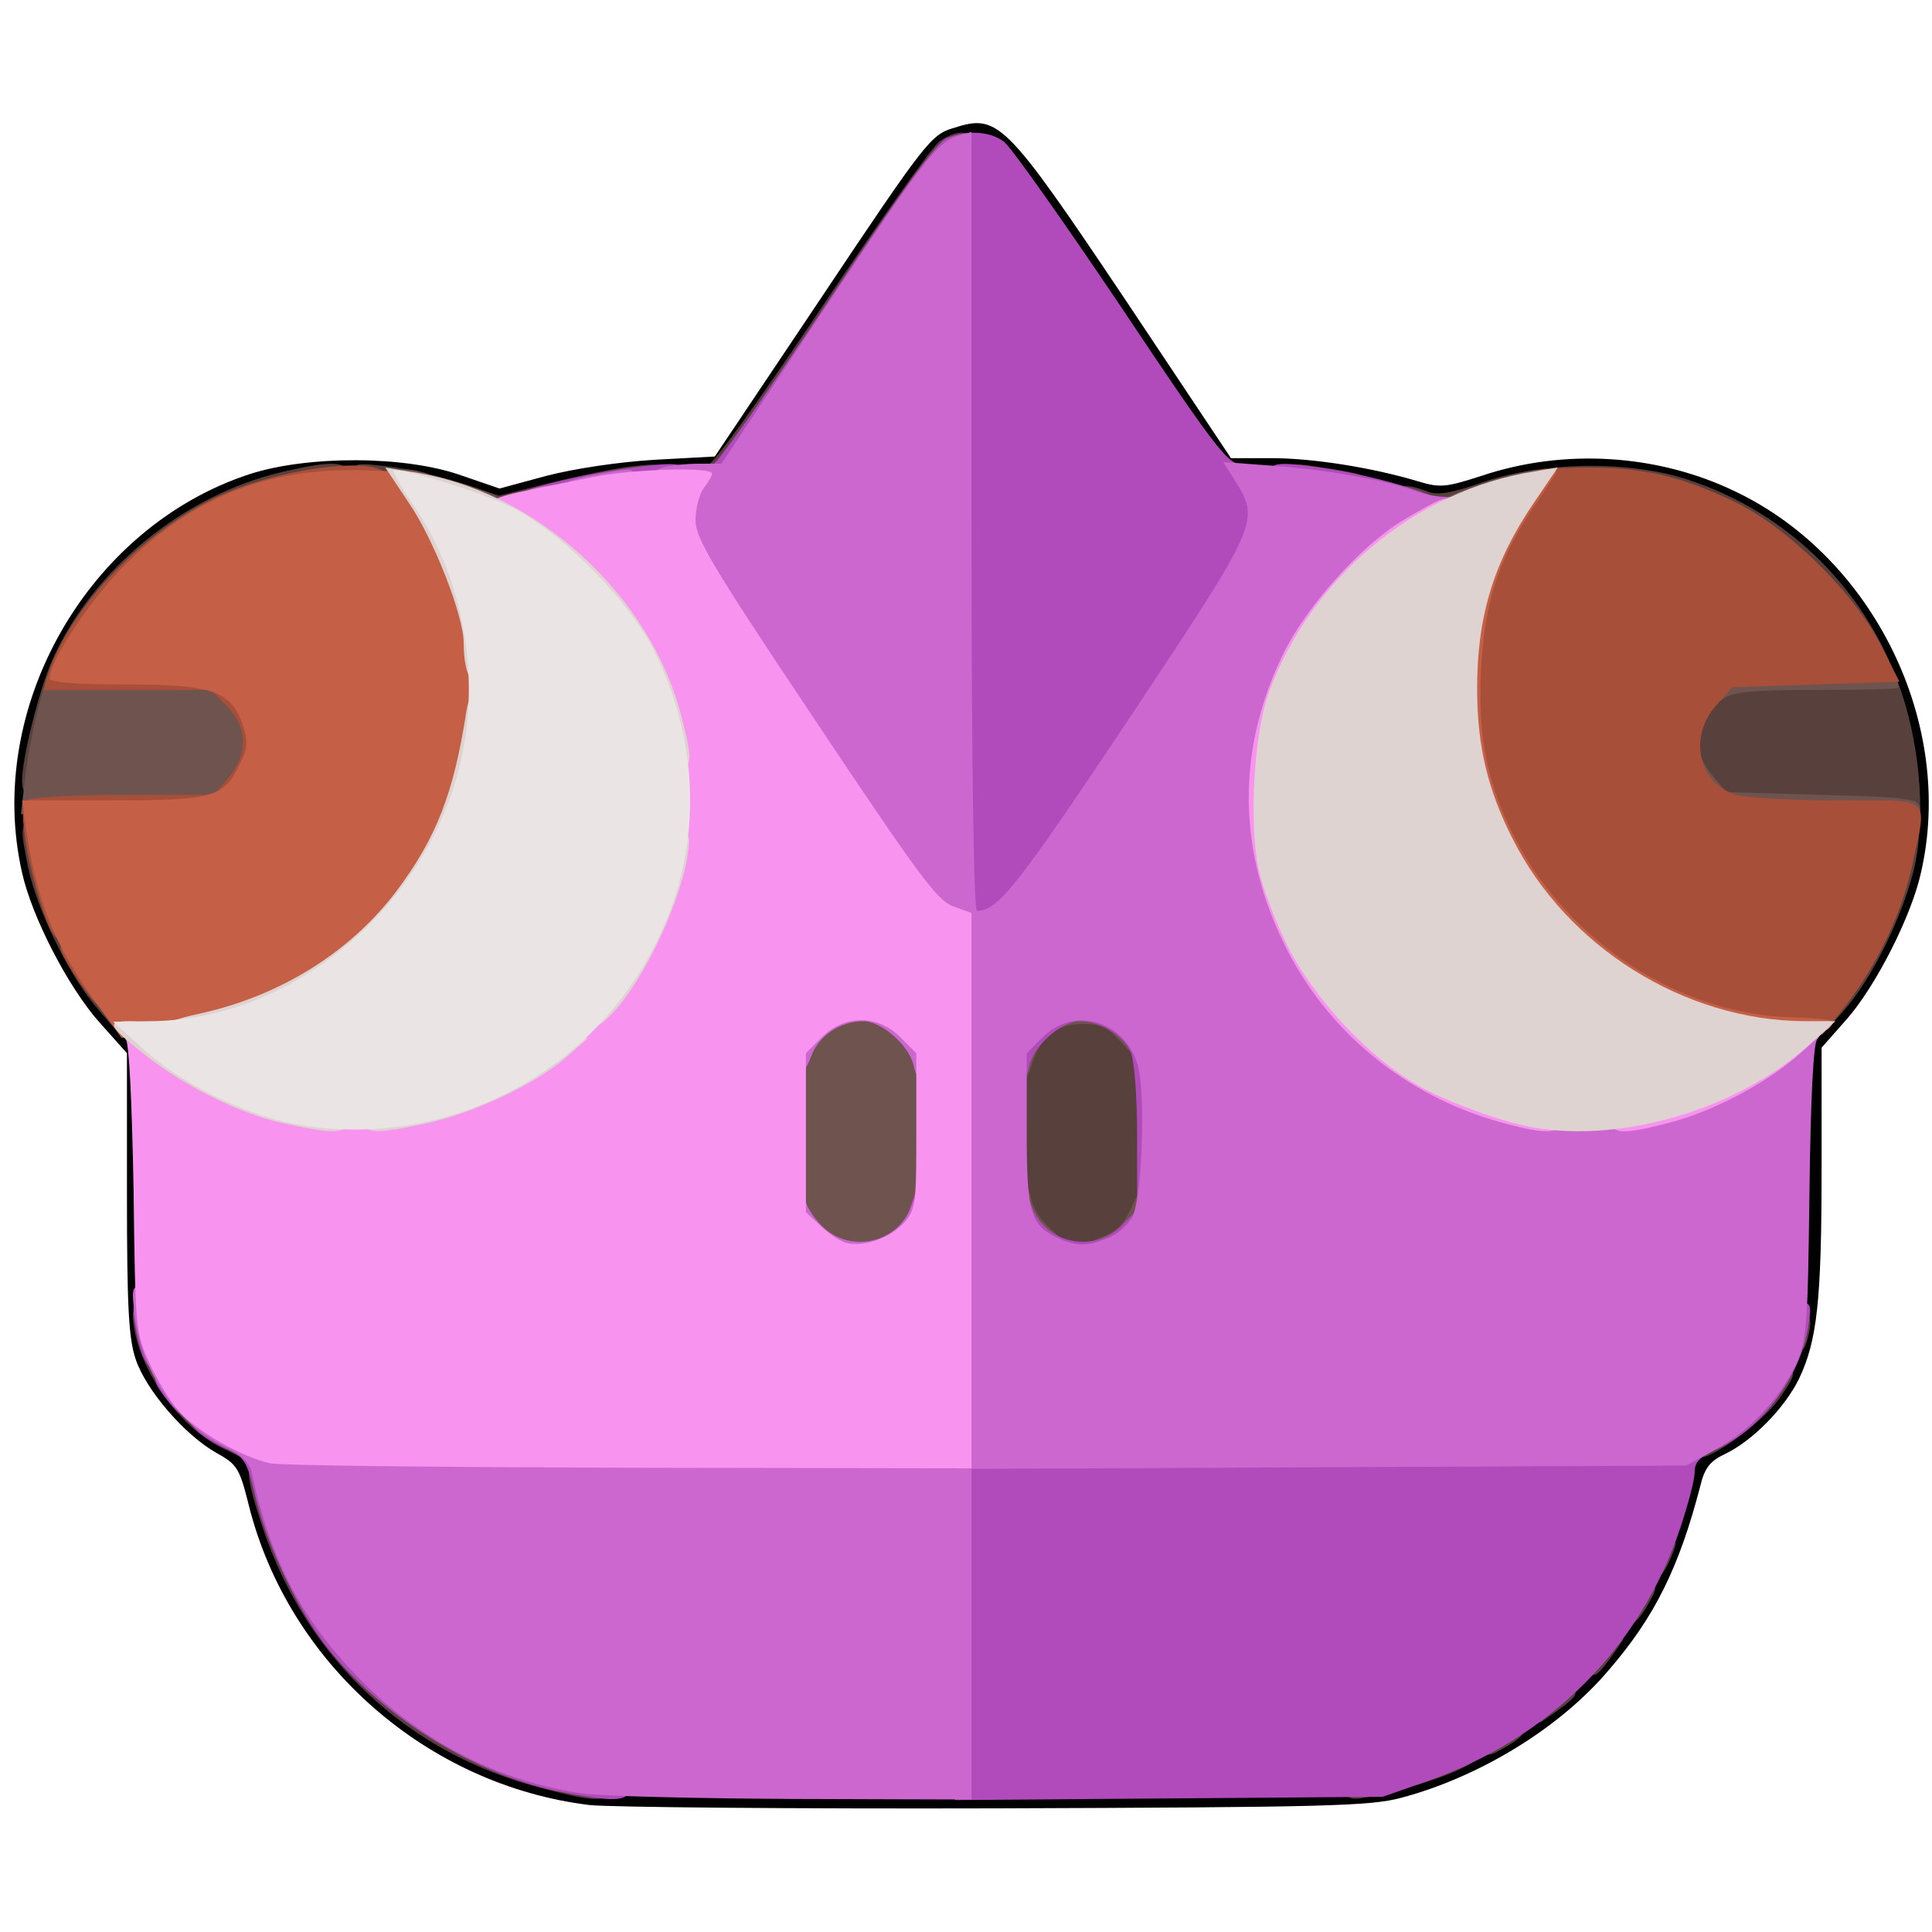 <?xml version="1.0" encoding="utf-8"?>
<!DOCTYPE svg PUBLIC "-//W3C//DTD SVG 1.0//EN" "http://www.w3.org/TR/2001/REC-SVG-20010904/DTD/svg10.dtd">
<svg version="1.0" xmlns="http://www.w3.org/2000/svg" width="50px" height="50px" viewBox="0 0 350 350" preserveAspectRatio="xMidYMid meet">
 <g fill="#000000">
  <path d="M106.8 327 c-29.5 -3.6 -54.5 -25.6 -61.7 -54.2 -1.7 -6.8 -2.1 -7.5 -5.9 -9.6 -5.7 -3.2 -12.7 -11.3 -14.6 -16.9 -1.3 -3.8 -1.6 -9.5 -1.6 -30.1 l0 -25.4 -5 -5.6 c-5.6 -6.3 -12.2 -19 -14 -27.1 -6.8 -29.8 11.9 -62.6 41.2 -72.2 10.5 -3.4 28.1 -3.4 38.3 0.2 l7 2.4 8.5 -2.3 c5 -1.3 13 -2.5 19.5 -2.9 l11 -0.6 19.5 -29.1 c18.7 -28 19.7 -29.2 23.7 -30.4 8.1 -2.6 9.3 -1.5 31.1 31 l19.2 28.8 7.4 0 c7.4 0 18.2 1.7 26.5 4.2 4 1.2 5 1.1 11.5 -1 14.9 -5 31.9 -4 46.1 2.9 25 12 39.7 42.1 33.5 69 -1.7 7.8 -8.2 20.6 -13.5 26.6 l-4.5 5.1 0 21.9 c0 23.9 -0.8 31.2 -4.1 38.1 -2.6 5.3 -8.5 11.3 -13.4 13.6 -2.7 1.3 -3.7 2.5 -4.5 5.9 -3.8 14.6 -8.2 23.6 -16.6 33.3 -8.8 10.4 -23.3 19.3 -37.6 23.1 -5.6 1.5 -13.9 1.7 -73.3 1.9 -36.9 0.1 -70 -0.2 -73.7 -0.6z m143.1 -5.6 c24.4 -6 44.3 -24.4 51.6 -47.7 1.4 -4.3 2.5 -8.8 2.5 -10 0 -1.6 1.2 -2.7 4.2 -4.1 6.3 -2.9 12.2 -9.4 14.7 -16 1.9 -5.2 2.1 -7.6 2.1 -31.2 l0 -25.6 5.1 -5.6 c9.6 -10.9 15.7 -27.2 14.5 -39.1 -1.5 -13.9 -9.3 -30.1 -18.7 -38.6 -16.3 -14.7 -35.6 -19.4 -54.2 -13.1 -9.5 3.2 -10.3 3.2 -21.9 0.1 -5.8 -1.6 -13.4 -2.8 -20.1 -3.2 l-10.9 -0.6 -18.9 -28.3 c-10.4 -15.6 -20 -29.1 -21.4 -30 -2.3 -1.5 -2.7 -1.5 -5 0 -1.4 0.9 -11 14.4 -21.4 30 l-18.9 28.3 -10.4 0.6 c-5.8 0.3 -14.6 1.7 -20.3 3.1 -12.2 3.2 -12.7 3.2 -21.7 0.2 -10.5 -3.5 -18 -4.1 -26.2 -2.2 -14 3.3 -27 11.7 -35.3 22.9 -5.9 8 -8.8 14.6 -11 25.1 -1.5 7.4 -1.6 9.4 -0.5 15.8 1.6 9.4 7.6 21.7 14.1 28.9 l5 5.6 0.3 26.9 c0.3 26.1 0.4 27 2.7 31.8 2.9 6 8.9 11.9 14.2 14.3 3 1.3 3.9 2.3 3.9 4.1 0 3.6 4.8 17.1 8.2 23.1 9.6 16.8 25.9 29.1 44.8 34 7.1 1.9 11.4 2 74.9 2 58.9 0.1 68.3 -0.1 74 -1.5z"/>
 </g>
 <g fill="#58413c">
  <path d="M98 323.9 c-24.1 -6.2 -42.5 -23.4 -50.4 -47.1 -3.1 -9.3 -3.3 -11.8 -0.7 -11.8 1.3 0 2 0.9 2.3 2.8 0.8 4.4 3.2 12.7 3.9 13.2 1.3 1 2.9 4.9 2.9 6.9 0 1.2 0.7 2.1 1.5 2.1 0.8 0 1.5 0.7 1.5 1.5 0 0.8 0.5 1.5 1 1.5 0.6 0 1 1.1 1 2.4 0 1.8 0.6 2.5 2.3 2.8 1.4 0.2 2.3 1.1 2.5 2.6 0.2 1.3 1 2.2 2.1 2.2 2.2 0 4.1 1.9 4.1 4.2 0 1.3 0.8 1.8 2.5 1.8 1.4 0 2.5 0.5 2.5 1 0 0.6 0.7 1 1.5 1 0.8 0 1.5 0.7 1.5 1.5 0 0.8 0.9 1.5 2 1.5 1.9 0 10.9 3.8 12 5.1 0.3 0.3 4 1.2 8.3 1.9 6.2 1.1 7.7 1.7 7.7 3.2 0 2.3 -2.3 2.3 -12 -0.3z"/>
  <path d="M244 324 c0 -1.6 0.9 -2 6 -2.6 3.3 -0.4 6 -1.1 6 -1.5 0 -0.5 1.1 -0.9 2.5 -0.9 1.4 0 2.5 -0.4 2.5 -1 0 -0.5 1.6 -1 3.5 -1 7.8 0 1.3 4.1 -11.6 7.4 -8.3 2 -8.9 2 -8.9 -0.4z"/>
  <path d="M269 315.5 c0 -2.2 0.4 -2.5 3.5 -2.5 4.3 0 4.4 1 0.6 3.3 -3.8 2.2 -4.1 2.2 -4.1 -0.8z"/>
  <path d="M279 309.1 c0 -2.9 0.3 -3.1 3.6 -3.1 3.9 0 3.8 0.9 -0.6 4 l-3 2.1 0 -3z"/>
  <path d="M288 300.6 c0 -3.3 0.2 -3.6 3.1 -3.6 l3 0 -2.1 3 c-3.1 4.4 -4 4.5 -4 0.6z"/>
  <path d="M295 290.5 c0 -3.1 0.3 -3.5 2.5 -3.5 3 0 3 0.3 0.8 4.1 -2.3 3.8 -3.3 3.7 -3.3 -0.6z"/>
  <path d="M299 282.6 c0 -3.2 0.3 -3.6 2.5 -3.6 2.4 0 2.5 0.1 1.2 3.2 -1.9 4.6 -3.7 4.8 -3.7 0.4z"/>
  <path d="M306.1 263.9 c-0.1 -3.9 1 -4.9 5.5 -4.9 1.7 0 2.4 -0.6 2.4 -2 0 -1.1 0.7 -2 1.5 -2 0.8 0 1.5 -0.7 1.5 -1.5 0 -0.9 0.7 -1.8 1.5 -2.1 0.8 -0.4 1.5 -1.2 1.5 -2 0 -0.8 1 -1.4 2.5 -1.4 3.2 0 3.1 0.8 -0.4 5.7 -2.7 3.7 -11.5 10.3 -13.9 10.3 -0.6 0 -1.3 0.8 -1.5 1.8 -0.3 0.9 -0.5 0.1 -0.6 -1.9z"/>
  <path d="M40.2 262.3 c-7.4 -3.6 -14.5 -13.3 -15.9 -21.7 -0.5 -3.2 -0.3 -3.6 1.6 -3.6 1.7 0 2.1 0.6 2.1 3.1 0 1.7 0.7 3.7 1.5 4.5 0.8 0.9 1.5 2.9 1.5 4.5 0 2.1 0.5 2.9 1.8 2.9 2.5 0 4.2 1.9 4.2 4.7 0 2 0.5 2.3 3.5 2.3 3.1 0 3.5 0.3 3.5 2.5 0 1.4 -0.1 2.5 -0.2 2.5 -0.2 0 -1.8 -0.8 -3.6 -1.7z"/>
  <path d="M324 241.5 c0 -2.8 0.4 -3.5 2 -3.5 2.1 0 2.4 1 1.4 4.8 -1 3.6 -3.4 2.7 -3.4 -1.3z"/>
  <path d="M186.8 225.1 l-3.3 -2.9 -0.3 -15.4 c-0.2 -13.1 0 -15.8 1.5 -18.8 2.5 -4.7 5.6 -6.2 12.7 -5.7 5.1 0.3 6.3 0.8 8.7 3.5 l2.9 3.2 0 15.5 c0 9.8 -0.4 16.4 -1.2 18 -1.7 3.7 -5.7 5.5 -12.2 5.5 -4.7 0 -6.1 -0.4 -8.8 -2.9z"/>
  <path d="M16.9 181.8 c-5 -6.3 -10.2 -17.2 -11.8 -24.6 -1.5 -7.3 -1.4 -8.2 0.9 -8.2 1.4 0 2 0.7 2 2.3 0 4.2 7.3 22.7 9.3 23.5 0.4 0.2 0.7 1.2 0.7 2.2 0 1 0.9 2 2 2.3 1.5 0.4 2 1.4 2 4.1 0 2 -0.2 3.6 -0.5 3.6 -0.2 0 -2.3 -2.4 -4.6 -5.2z"/>
  <path d="M330 183.7 c0 -2.5 0.5 -4 1.5 -4.3 0.8 -0.4 1.5 -1.2 1.5 -2 0 -0.7 0.6 -1.7 1.3 -2.1 2.8 -1.8 9.7 -19.8 9.7 -25.5 l0 -2.8 -16.6 0 -16.6 0 -2.9 -2.9 c-2.6 -2.7 -2.9 -3.6 -2.9 -9.6 0 -6 0.3 -6.9 2.9 -9.6 l2.9 -2.9 14.9 -0.1 c8.1 0 14.2 -0.3 13.6 -0.6 -0.7 -0.2 -1.3 -1.1 -1.3 -1.9 0 -0.8 -0.4 -1.4 -1 -1.4 -0.5 0 -1.2 -1.1 -1.6 -2.5 -0.3 -1.4 -1 -2.5 -1.5 -2.5 -0.5 0 -0.9 -0.9 -0.9 -2 0 -1.1 -0.6 -2 -1.3 -2 -1.6 0 -8.7 -7.2 -8.7 -8.8 0 -0.7 -0.9 -1.2 -2 -1.2 -1.1 0 -2 -0.4 -2 -1 0 -0.5 -0.6 -1 -1.4 -1 -0.8 0 -1.6 -0.4 -1.8 -0.8 -0.4 -1.1 -10.3 -5.2 -16.3 -6.8 -2.7 -0.8 -7.8 -1.4 -11.3 -1.4 -6.7 0 -19.2 2 -19.2 3.1 0 1 -10.4 2.1 -13.4 1.3 -1.6 -0.4 -2.6 -1.3 -2.6 -2.5 0 -2.1 1.6 -2.4 5.5 -0.9 2 0.8 4.2 0.4 10.3 -1.7 10.9 -3.7 26.4 -3.9 37 -0.4 18.3 6 32.6 20.2 38.7 38.6 3.5 10.5 4.4 23.5 2.1 32.5 -2.2 8.6 -7.6 19.4 -12.5 25 l-4 4.5 -0.1 -3.8z"/>
  <path d="M4 141.4 c0 -4.1 3.1 -16.5 5.5 -21.9 7.3 -16.3 23.7 -29.8 41.6 -34 9 -2.1 11.9 -2 11.9 0.5 0 1.5 -0.7 2 -2.6 2 -4.1 0 -16.8 3.3 -18.2 4.7 -0.7 0.7 -2.4 1.6 -3.8 1.9 -1.3 0.3 -2.4 1 -2.4 1.5 0 0.5 -0.7 0.9 -1.5 0.9 -0.8 0 -1.5 0.5 -1.5 1 0 0.6 -0.8 1 -1.9 1 -1 0 -2.1 0.9 -2.4 2.1 -0.3 1.1 -1.4 2.3 -2.5 2.6 -1.1 0.3 -2.2 1.4 -2.5 2.5 -0.3 1.1 -1.5 2.2 -2.6 2.5 -1.2 0.3 -2.1 1.4 -2.1 2.4 0 1.1 -0.4 1.9 -1 1.9 -0.5 0 -1 0.6 -1 1.4 0 0.8 -0.4 1.6 -0.8 1.8 -2.1 0.9 -8.2 19.6 -8.2 25.2 0 1.9 -0.5 2.6 -2 2.6 -1.5 0 -2 -0.7 -2 -2.6z"/>
  <path d="M86.5 92.3 c-1.6 -0.3 -3.2 -0.8 -3.5 -1.2 -0.7 -0.9 -11.8 -3.1 -15.8 -3.1 -2.6 0 -3.2 -0.4 -3.2 -2.1 0 -2 0.3 -2.1 6.3 -1.4 3.4 0.4 9.3 1.7 13.2 3 l6.9 2.3 9.1 -2.3 c4.9 -1.2 11.6 -2.6 14.8 -3 5.3 -0.6 5.7 -0.5 5.7 1.4 0 1.7 -0.6 2.1 -3.4 2.1 -1.8 0 -7.8 1.1 -13.2 2.5 -9.8 2.5 -11.1 2.6 -16.9 1.8z"/>
  <path d="M237.8 88.3 c-3 -0.3 -3.8 -0.8 -3.8 -2.4 0 -1.9 0.4 -2 4.3 -1.4 8.3 1.2 9.7 1.7 9.7 3.1 0 1.4 -1.9 1.5 -10.2 0.7z"/>
  <path d="M127 85.5 c0 -0.8 0.7 -1.5 1.5 -1.5 0.8 0 9.7 -12.4 20.4 -28.4 10.5 -15.6 20 -29.1 21.3 -30 3.2 -2.2 5.8 -2.1 5.8 0.4 0 1.6 -0.7 2 -3 2 -2.5 0 -3 0.4 -3 2.5 0 1.4 -0.4 2.5 -1 2.5 -0.5 0 -1 0.7 -1 1.5 0 0.8 -0.4 1.5 -1 1.5 -0.5 0 -1 0.7 -1 1.5 0 0.8 -0.4 1.5 -1 1.5 -0.5 0 -1 0.7 -1 1.5 0 0.8 -0.4 1.5 -1 1.5 -0.5 0 -1 0.7 -1 1.5 0 0.8 -0.4 1.5 -1 1.5 -0.5 0 -1 0.7 -1 1.5 0 0.8 -0.4 1.5 -1 1.5 -0.5 0 -1 0.7 -1 1.5 0 0.8 -0.4 1.5 -1 1.5 -0.5 0 -1 0.7 -1 1.5 0 0.8 -0.4 1.5 -1 1.5 -0.5 0 -1 0.7 -1 1.5 0 0.8 -0.4 1.5 -1 1.5 -0.5 0 -1 0.7 -1 1.5 0 0.8 -0.4 1.5 -1 1.5 -0.5 0 -1 0.7 -1 1.5 0 0.8 -0.4 1.5 -1 1.5 -0.5 0 -1 0.7 -1 1.5 0 0.8 -0.4 1.5 -1 1.5 -0.5 0 -1 0.7 -1 1.5 0 0.8 -0.4 1.5 -1 1.5 -0.5 0 -1 0.7 -1 1.5 0 0.8 -0.4 1.5 -1 1.5 -0.5 0 -1 0.7 -1 1.5 0 0.8 -0.4 1.5 -1 1.5 -0.5 0 -1 0.7 -1 1.5 0 0.8 -0.4 1.5 -1 1.5 -0.5 0 -1 0.7 -1 1.5 0 0.8 -0.4 1.5 -1 1.5 -0.5 0 -1 0.7 -1 1.5 0 0.8 -0.4 1.5 -1 1.5 -0.5 0 -1 0.7 -1 1.5 0 1 -1.1 1.5 -3.5 1.5 -2.4 0 -3.5 -0.5 -3.5 -1.5z"/>
 </g>
 <g fill="#6f534e">
  <path d="M145.9 225.1 l-2.9 -2.9 0 -16.1 c0 -10.3 0.4 -16.9 1.2 -18.6 1.7 -3.7 5.7 -5.5 12.2 -5.5 4.7 0 6.1 0.4 8.8 2.9 l3.3 2.9 0.3 14.9 c0.2 9 -0.1 16.3 -0.8 18.5 -1.4 4.9 -5.1 6.8 -13 6.8 -5.5 0 -6.5 -0.3 -9.1 -2.9z"/>
  <path d="M196 226.7 c0 -0.7 1.6 -1.9 3.6 -2.6 2.7 -1 4 -2.3 5.3 -5.2 1.9 -4.6 4.1 -5.1 4.1 -1 0 3.9 -0.9 6.1 -2.6 6.1 -0.8 0 -1.4 0.6 -1.4 1.4 0 1.7 -2.2 2.6 -6.1 2.6 -1.7 0 -2.9 -0.5 -2.9 -1.3z"/>
  <path d="M185.7 225.3 c-0.4 -0.3 -0.7 -1.5 -0.7 -2.5 0 -1 -0.4 -1.8 -1 -1.8 -0.5 0 -1 -1.8 -1 -4 0 -5.2 2.6 -5.6 3.6 -0.5 0.4 2.1 1.8 4.5 3.5 5.9 1.6 1.4 2.9 2.7 2.9 3 0 0.8 -6.5 0.7 -7.3 -0.1z"/>
  <path d="M183 194.3 c0 -5.5 1 -7.3 4.1 -7.3 2.4 0 2.9 -0.4 2.9 -2.5 0 -2.4 0.3 -2.5 6 -2.5 3.3 0 6 0.4 6 0.9 0 0.5 1 1.1 2.3 1.3 1.8 0.2 2.3 1 2.5 4.1 0.2 2 0.1 3.7 -0.3 3.7 -0.3 0 -1.8 -1.5 -3.4 -3.2 -2.4 -2.7 -3.6 -3.3 -6.9 -3.3 -4.9 0 -7.8 2.4 -9.4 7.7 -1.3 4.4 -3.8 5.1 -3.8 1.1z"/>
  <path d="M4.5 141.3 c0.4 -3.5 1.4 -9.1 2.3 -12.6 l1.7 -6.2 16.3 -0.3 16.3 -0.3 3 3 c2.6 2.7 2.9 3.6 2.9 9.5 0 5.8 -0.3 6.9 -2.7 9.5 l-2.8 3 -18.8 0.3 -18.9 0.3 0.7 -6.2z"/>
  <path d="M310.3 146.5 c-1.8 -0.8 -3.3 -2.1 -3.3 -3 0 -0.8 -0.4 -1.5 -1 -1.5 -0.5 0 -1 -1.6 -1 -3.5 0 -2.4 0.5 -3.5 1.5 -3.5 0.8 0 1.5 0.6 1.5 1.4 0 0.8 1.1 2.8 2.4 4.3 l2.4 2.8 17.3 0.5 c15.5 0.4 17.4 0.7 17.7 2.3 0.3 1.6 -1 1.7 -17 1.7 -12.6 -0.1 -18.2 -0.5 -20.5 -1.5z"/>
  <path d="M310 125.2 c0 -3.8 1.9 -4.2 19.5 -4.2 11.2 0 13.4 0.2 13.9 1.6 0.3 0.9 0.6 1.8 0.6 2 0 0.2 -6.6 0.4 -14.8 0.4 -11.7 0 -15.2 0.3 -17 1.6 -2.1 1.5 -2.2 1.4 -2.2 -1.4z"/>
  <path d="M85 92 c0 -0.5 -1.1 -1 -2.5 -1 -1.8 0 -2.5 -0.5 -2.5 -2 0 -2.4 0.9 -2.5 7.1 -0.3 5.8 2.1 6.5 4.3 1.4 4.3 -1.9 0 -3.5 -0.4 -3.5 -1z"/>
  <path d="M260 91.7 c0 -1.3 9.9 -5 16.8 -6.3 2.7 -0.6 3.2 -0.4 3.2 1.4 0 1.6 -1.1 2.2 -6.5 3.3 -3.6 0.7 -6.5 1.6 -6.5 2.1 0 0.4 -1.6 0.8 -3.5 0.8 -2.2 0 -3.5 -0.5 -3.5 -1.3z"/>
  <path d="M72 87 c0 -2.1 1 -2.4 4.8 -1.4 3.6 1 2.7 3.4 -1.3 3.4 -2.8 0 -3.5 -0.4 -3.5 -2z"/>
 </g>
 <g fill="#a84f39">
  <path d="M315.9 186.9 c-18.3 -2.7 -35.4 -14.9 -44.2 -31.6 -4.9 -9.4 -6.7 -17.5 -6.7 -30.8 0 -12.5 1.5 -20 6 -29 5.3 -10.6 5.3 -10.6 15.6 -10.8 10.8 -0.1 17.5 1.4 27.4 6.1 9.6 4.5 21.9 16.5 26.8 26.2 l3.3 6.5 -15.1 0.5 -15.2 0.5 -2.9 3.3 c-5 5.6 -3.3 13.8 3.3 16.1 1.7 0.6 10 1.1 18.4 1.1 17.8 0 16.5 -1 13.9 11.4 -1.9 8.9 -6.2 18 -12 25.6 -4.4 5.7 -4.8 6 -8.8 5.9 -2.3 -0.1 -6.7 -0.5 -9.8 -1z"/>
  <path d="M17.4 181.8 c-2.4 -2.5 -6.4 -8.9 -6.4 -10 0 -0.5 1.1 -0.8 2.4 -0.8 1.7 0 2.7 0.7 3.2 2.2 0.4 1.3 1.3 2.8 2.1 3.3 0.9 0.7 1.3 2.4 1.1 4.4 l-0.3 3.3 -2.1 -2.4z"/>
  <path d="M9.5 169 c-1.6 -2.5 -4.4 -12.4 -5 -17.5 -0.6 -4.4 -0.4 -5.9 0.6 -6.6 0.8 -0.5 8.7 -0.9 17.6 -0.9 l16.1 0 2.6 -3.1 c3.6 -4.3 3.5 -9.1 -0.3 -13 l-2.9 -2.9 -15.2 0 -15.1 0 0.6 -2.2 c3.6 -11.9 16.3 -25.6 30 -32.4 11.5 -5.7 31.5 -8.2 31.5 -3.9 0 1.1 -1.4 1.5 -5.7 1.5 -3.2 0 -8.3 0.7 -11.3 1.5 -5.8 1.5 -17.3 6.5 -17.8 7.8 -0.2 0.4 -1 0.7 -1.7 0.7 -0.7 0 -1.5 0.7 -1.9 1.5 -0.3 0.8 -1.6 1.5 -3 1.5 -1.8 0 -2.5 0.6 -2.8 2.2 -0.2 1.5 -1.1 2.4 -2.5 2.6 -1.7 0.3 -2.3 1 -2.3 2.8 0 1.4 -0.7 2.7 -1.5 3 -0.8 0.4 -1.5 1.2 -1.5 2 0 0.8 -0.4 1.4 -0.8 1.4 -0.4 0 -1.3 1.4 -1.9 3 l-1.1 3 12.4 0 c14.4 0 17.7 1.1 20 6.5 2.9 7.1 0.7 16.6 -4.6 19.2 -1.7 0.9 -7.7 1.3 -18.2 1.3 -10.1 0 -15.8 0.4 -15.8 1 0 2.9 2.6 14 3.2 14 0.5 0 0.8 1.6 0.8 3.5 0 3.4 -1.2 4.6 -2.5 2.5z"/>
 </g>
 <g fill="#c55f46">
  <desc>cursor-land.com</desc><path d="M17.5 181.8 c-7.7 -10.5 -11.1 -19.2 -12.9 -32.5 l-0.6 -4.3 16.2 0 c18.4 0 20.3 -0.6 23.1 -6.3 1.6 -3.1 1.7 -4.2 0.7 -7.3 -2.1 -6.2 -5.4 -7.4 -21.2 -7.4 -9.5 0 -13.8 -0.4 -13.8 -1.1 0 -3.2 7.3 -14.2 13.5 -20.4 12.3 -12.4 25.9 -17.8 43.3 -17.3 l9.7 0.3 3.1 4.8 c12 18.3 12.1 48.6 0.2 68.5 -10.1 16.9 -31.6 29.2 -50.9 29.2 l-5.9 0 -4.5 -6.2z"/>
  <path d="M313 186.9 c-5.5 -1 -16 -5.1 -16 -6.1 0 -0.5 -0.6 -0.8 -1.4 -0.8 -0.8 0 -2.1 -0.6 -2.8 -1.3 -0.7 -0.7 -2.1 -1.6 -3 -2 -1 -0.3 -1.8 -1.3 -1.8 -2.2 0 -0.8 -0.8 -1.5 -1.7 -1.5 -2.2 0 -7.3 -4.9 -7.3 -7.1 0 -0.9 -0.8 -1.9 -1.8 -2.1 -2.2 -0.6 -8.4 -12.2 -10.8 -20.3 -2.2 -7.3 -2.5 -28.5 -0.6 -35.5 2 -7 5.3 -15 6.3 -15 0.5 0 0.9 -0.7 0.9 -1.4 0 -2.3 4.5 -6.6 6.9 -6.6 1.1 0 2.1 0.2 2.1 0.4 0 0.2 -2 3.3 -4.4 6.8 -6.2 9.3 -8.7 17.2 -9.3 29.3 -0.6 12.3 1.2 20.8 6.4 30.8 9.8 18.6 29.7 31.4 49.7 32 4.2 0.1 7.6 0.4 7.6 0.8 0 2.8 -9.1 3.7 -19 1.8z"/>
 </g>
 <g fill="#b14abb">
  <path d="M100.5 324.4 c-14.4 -3.1 -30.5 -13 -40.4 -24.9 -5.6 -6.6 -11.7 -19.3 -13.8 -28.2 -1.6 -6.7 -1.9 -7.3 -5.5 -8.9 -2 -0.9 -4.5 -2.5 -5.4 -3.5 -1.6 -1.8 -1.6 -1.9 1.9 -1.9 1.9 0 4.2 0.7 5.1 1.5 0.8 0.8 2.2 1.5 3 1.5 0.9 0 1.6 0.7 1.6 1.5 0 0.8 0.4 1.5 0.8 1.5 0.4 0 1.3 2.6 2 5.7 1.1 5.5 8 21.5 9.4 22.1 0.5 0.2 0.8 0.9 0.8 1.5 0 0.7 0.9 1.8 2 2.5 1.1 0.7 2 2 2 3 0 0.9 1 2.2 2.3 2.7 1.3 0.6 2.3 2.1 2.5 3.8 0.3 2.3 0.8 2.7 3.3 2.7 1.7 0 3.2 0.6 3.5 1.5 0.4 0.8 1.2 1.5 1.9 1.5 0.7 0 1.5 0.3 1.7 0.8 0.6 1.3 16.1 8.1 22.3 9.7 3.2 0.8 7.4 1.5 9.2 1.5 2.6 0 3.3 0.4 3.3 2 0 2.5 -3.2 2.5 -13.5 0.4z"/>
  <path d="M173 294.6 l0 -31.5 65.7 -0.3 c51.4 -0.2 65.7 -0.6 66.1 -1.5 0.2 -0.7 1.7 -1.3 3.3 -1.3 1.9 0 2.9 -0.5 2.9 -1.5 0 -0.8 0.9 -1.5 2 -1.5 1.2 0 2 -0.7 2 -1.6 0 -0.9 0.9 -1.8 2 -2.1 1.1 -0.3 2 -1.4 2 -2.4 0 -1.1 0.4 -1.9 0.8 -1.9 1 0 4.2 -8.7 4.2 -11.2 0 -1.2 0.8 -1.8 2.1 -1.8 2 0 2.1 0.4 1.5 4.3 -1.5 9.2 -8.4 18.5 -16.5 22.2 -3.2 1.4 -4.1 2.4 -4.1 4.2 0 1.4 -1.2 5.9 -2.6 10.1 -7.2 21.6 -23.6 38.1 -45.9 45.9 l-8 2.8 -38.7 0.3 -38.8 0.3 0 -31.5z"/>
  <path d="M30.1 253.4 c-2.7 -3.5 -2.6 -4.4 0.4 -4.4 2.2 0 2.5 0.4 2.5 3.5 0 1.9 -0.2 3.5 -0.4 3.5 -0.3 0 -1.4 -1.2 -2.5 -2.6z"/>
  <path d="M26.2 246.3 c-0.6 -1 -1.3 -3.7 -1.7 -6 -0.6 -3.8 -0.5 -4.3 1.3 -4.3 1.9 0 3.2 3.7 3.2 9.8 0 2.6 -1.6 2.9 -2.8 0.5z"/>
  <path d="M189.8 227.9 c-1.6 -0.6 -2.8 -1.7 -2.8 -2.5 0 -0.8 -0.6 -1.4 -1.4 -1.4 -1.7 0 -2.6 -2.2 -2.6 -6.1 0 -4 2.3 -3.7 3.9 0.6 2.4 6.7 11.1 8.7 16.2 3.6 l2.9 -2.9 0 -13.1 c0 -7.9 -0.5 -14 -1.2 -15.6 -1.4 -3 -5.5 -5.5 -9.2 -5.5 -3.3 0 -8.3 4.4 -9.1 8 -1 4.6 -3.5 3.8 -3.5 -1.1 0 -3.1 0.6 -4.7 2.9 -7 2.7 -2.6 3.6 -2.9 9.4 -2.9 7.4 0 9.7 0.6 9.7 2.6 0 0.8 0.7 1.4 1.5 1.4 2.6 0 3.7 7 3.4 22 -0.3 10.3 -0.7 14.5 -1.6 14.8 -0.7 0.2 -1.3 1 -1.3 1.8 0 0.8 -0.6 1.4 -1.4 1.4 -0.8 0 -1.6 0.5 -1.8 1 -0.5 1.5 -10.8 2.2 -14 0.9z"/>
  <path d="M165.3 217.5 c0.6 -1.9 1.6 -3.5 2.4 -3.5 0.8 0 1.3 1.3 1.3 3.5 0 3 -0.3 3.5 -2.4 3.5 -2.3 0 -2.4 -0.2 -1.3 -3.5z"/>
  <path d="M173 99 c0 -68.8 0 -69 -2 -67.8 -1.1 0.7 -2 1.8 -2 2.5 0 0.7 -0.4 1.3 -1 1.3 -0.5 0 -1 0.7 -1 1.5 0 0.8 -0.4 1.5 -1 1.5 -0.5 0 -1 0.7 -1 1.5 0 0.8 -0.4 1.5 -1 1.5 -0.5 0 -1 0.7 -1 1.5 0 0.8 -0.4 1.5 -1 1.5 -0.5 0 -1 0.7 -1 1.5 0 0.8 -0.4 1.5 -1 1.5 -0.5 0 -1 0.7 -1 1.5 0 0.8 -0.4 1.5 -1 1.5 -0.5 0 -1 0.7 -1 1.5 0 0.8 -0.4 1.5 -1 1.5 -0.5 0 -1 0.7 -1 1.5 0 0.8 -0.4 1.5 -1 1.5 -0.5 0 -1 0.7 -1 1.5 0 0.8 -0.4 1.5 -1 1.5 -0.5 0 -1 0.7 -1 1.5 0 0.8 -0.4 1.5 -1 1.5 -0.5 0 -1 0.7 -1 1.5 0 0.8 -0.4 1.5 -1 1.5 -0.5 0 -1 0.7 -1 1.5 0 0.8 -0.4 1.5 -1 1.5 -0.5 0 -1 0.7 -1 1.5 0 0.8 -0.4 1.5 -1 1.5 -0.5 0 -1 0.7 -1 1.5 0 0.8 -0.4 1.5 -1 1.5 -0.5 0 -1 0.7 -1 1.5 0 0.8 -0.4 1.5 -1 1.5 -0.5 0 -1 0.7 -1 1.5 0 0.8 -0.4 1.5 -1 1.5 -0.5 0 -1 0.7 -1 1.5 0 0.8 -0.4 1.5 -1 1.5 -0.5 0 -1 0.7 -1 1.5 0 1 -1.1 1.5 -3.5 1.5 -1.9 0 -3.5 -0.4 -3.5 -1 0 -0.5 0.6 -1 1.3 -1 0.6 0 9.9 -13.1 20.5 -29.1 13.6 -20.5 20 -29.3 21.8 -29.9 3.7 -1.5 7.7 -1.2 10.2 0.6 1.3 0.9 10.8 14.4 21.3 30 16.2 24.3 19.3 28.4 21.4 28.4 3.3 0 4.5 2.7 4.5 10.4 l0 6.6 -21.6 32.4 c-13.9 20.8 -22.4 32.8 -24 33.5 -1.4 0.6 -4.3 1.1 -6.4 1.1 l-4 0 0 -69z"/>
  <path d="M90 91.6 c0 -1.6 11.7 -5 22.5 -6.6 10.1 -1.4 11.5 -1.3 11.5 0.9 0 1.5 -1.1 1.9 -7.2 2.4 -4 0.4 -10.6 1.6 -14.5 2.7 -8.6 2.4 -12.3 2.6 -12.3 0.6z"/>
  <path d="M253 91.9 c-3.8 -1.5 -15.7 -3.9 -19.6 -3.9 -2.7 0 -3.4 -0.4 -3.4 -2 0 -2.3 1.4 -2.5 11 -1 9.9 1.6 21 5.1 21 6.6 0 1.6 -5.2 1.8 -9 0.3z"/>
 </g>
 <g fill="#cb67ce">
  <path d="M105.5 324.9 c-15.1 -2.2 -29 -9.3 -40 -20.4 -10.6 -10.7 -16.4 -21.5 -19.9 -37.7 -0.4 -1.9 -1.9 -3.3 -5.2 -4.9 -8.6 -4.3 -14.6 -13.2 -16 -23.6 -0.6 -5 -0.5 -5.3 1.5 -5.3 1.7 0 2.1 0.6 2.1 3.1 0 3.1 3.8 13.1 5.2 13.7 0.4 0.2 0.8 1.7 0.8 3.3 0 2.6 0.4 2.9 3 2.9 2 0 3 0.5 3 1.5 0 0.9 0.9 1.5 2.5 1.5 1.4 0 2.5 0.4 2.5 0.9 0 2.4 14.8 3.1 70.3 3.1 l57.7 0 0 -47.3 0 -47.3 -3.3 -1.2 c-2.9 -1 -6.4 -5.8 -25 -33.7 l-21.7 -32.5 0 -6.5 c0 -6.3 -0.1 -6.5 -2.5 -6.5 -3.1 0 -3.3 -2.5 -0.2 -3.4 1.2 -0.3 4 -0.6 6.3 -0.6 l4.1 0 18.2 -27.4 c18.6 -28 20.9 -30.9 24.9 -32.1 l2.2 -0.6 0 70.5 c0 44.1 0.4 70.6 1 70.6 3.8 0 7.3 -4.5 27.4 -34.6 23.6 -35.5 23.9 -36 19.4 -43.2 l-2.2 -3.5 9.4 0.7 c9.6 0.7 20.4 2.7 25.3 4.5 1.6 0.6 3.9 1.1 5.3 1.1 4.5 0 2.7 3.3 -3.8 7 -8 4.6 -17.9 15.4 -22.3 24.4 -2 3.9 -4.3 10.8 -5.2 15.2 -1.4 7.4 -1.4 8.8 0 16 3.3 16.2 13.4 31.1 27 39.8 20.7 13.2 42.9 12.5 62.8 -2 4.6 -3.3 11.4 -4.9 9.1 -2.1 -0.7 0.7 -1.2 11.2 -1.4 27.7 -0.3 24.6 -0.5 26.8 -2.4 31.1 -3 6.3 -8.3 12 -14.6 15.5 l-5.3 2.9 -64.7 0.3 -64.8 0.3 0 29.9 0 30 -32.2 -0.1 c-17.8 -0.1 -35 -0.5 -38.3 -1z m96 -101 c1.2 -0.6 2.7 -2 3.5 -3.2 1.9 -2.9 2.6 -22.6 1.1 -27.8 -2.4 -8 -11.5 -10.7 -17.2 -5 l-2.9 2.9 0 13.9 c0 15.4 0.6 17.4 6.4 19.9 3.1 1.3 5.3 1.1 9.1 -0.7z"/>
  <path d="M150.3 228.3 c-1.6 -0.3 -2.3 -1.1 -2.3 -2.9 0 -1.9 -0.5 -2.4 -2.5 -2.4 -2.2 0 -2.5 -0.4 -2.5 -3.5 0 -2.4 0.5 -3.5 1.5 -3.5 0.8 0 1.5 0.7 1.5 1.6 0 0.8 1.3 2.9 2.9 4.5 5.1 5.1 13.8 3.1 16.2 -3.6 1.6 -4.3 3.9 -4.6 3.9 -0.6 0 3.9 -0.9 6.1 -2.6 6.1 -0.8 0 -1.4 0.7 -1.4 1.5 0 2.5 -8.3 4 -14.7 2.8z"/>
  <path d="M165.5 193 c-0.8 -3.6 -5.8 -8 -9.1 -8 -4.2 0 -8.2 2.7 -9.5 6.5 -1.6 4.3 -3.9 4.6 -3.9 0.6 0 -3.9 0.9 -6.1 2.6 -6.1 0.8 0 1.4 -0.6 1.4 -1.4 0 -2 2.3 -2.6 9.7 -2.6 5.8 0 6.7 0.3 9.4 2.9 2.3 2.3 2.9 3.9 2.9 7 0 4.9 -2.5 5.7 -3.5 1.1z"/>
  <path d="M94 90.6 c0 -1.3 2.8 -2.6 5.8 -2.6 0.6 0 1.2 0.9 1.2 2 0 1.6 -0.7 2 -3.5 2 -2.3 0 -3.5 -0.5 -3.5 -1.4z"/>
  <path d="M102 88.6 c0 -1.4 1.1 -1.8 9.3 -3.2 3.2 -0.5 3.7 -0.4 3.7 1.4 0 1.5 -0.9 2.1 -4.6 2.6 -6.9 0.9 -8.4 0.8 -8.4 -0.8z"/>
 </g>
 <g fill="#f893ef">
  <path d="M49 265.1 c-5 -1 -13.7 -6 -16.7 -9.6 -1.5 -1.6 -3.8 -5.5 -5.2 -8.5 -2.5 -5.4 -2.6 -6 -2.9 -31.5 -0.3 -15.8 -0.8 -26.5 -1.4 -27.2 -0.8 -1 -0.3 -1.3 2.1 -1.3 2.1 0 4.6 1.1 6.9 2.9 8 6.4 23.4 12.1 32.7 12.1 5.8 0 16.7 -3 24.3 -6.6 6 -2.8 9.5 -5.5 15.7 -11.8 14.9 -15.1 20.5 -33.1 15.9 -51 -3.6 -13.9 -14.3 -28.2 -26.7 -35.7 -7.5 -4.5 -7.4 -6.1 0.6 -7.8 3.4 -0.7 9.1 -1.9 12.7 -2.6 6.9 -1.5 22 -2 22 -0.7 0 0.4 -0.7 1.6 -1.5 2.6 -0.8 1.1 -1.5 3.7 -1.5 5.8 0 3.3 2.9 8.2 21.7 36.3 18.6 27.9 22.1 32.7 25 33.7 l3.3 1.2 0 50.3 0 50.3 -61.7 -0.1 c-34 -0.1 -63.4 -0.4 -65.3 -0.8z m114.8 -43.6 c2.1 -2.4 2.2 -3.5 2.2 -16.6 l0 -14.1 -2.9 -2.9 c-4.1 -4.1 -10.1 -4.1 -14.2 0 l-2.9 2.9 0 14.4 0 14.4 2.8 2.6 c1.5 1.4 3.6 2.8 4.7 3 3.3 0.7 7.8 -1 10.3 -3.7z"/>
  <path d="M272.2 203.4 c-17.5 -4.7 -32.1 -16.7 -39.8 -32.9 -8.3 -17.2 -8.2 -35.2 0.1 -52.1 4.2 -8.6 14.1 -19.6 21.6 -24.1 8.1 -4.8 8.9 -5 8.9 -2 0 2 -0.7 2.8 -3.5 3.8 -1.9 0.7 -3.5 1.7 -3.5 2.1 0 0.4 -0.6 0.8 -1.3 0.8 -0.7 0 -1.8 0.9 -2.5 2 -0.8 1.3 -2.3 2 -4.2 2 -2.7 0 -3 0.3 -3 2.9 0 1.7 -0.8 3.6 -1.7 4.3 -2.2 1.6 -4.6 5.5 -8.2 13.3 -7.7 16.4 -6.6 32.4 3.4 48.9 1.9 3.2 3.5 6.5 3.5 7.2 0 0.8 0.6 1.4 1.3 1.4 1.6 0 6.7 5.2 6.7 6.8 0 0.7 0.9 1.2 2 1.2 1.1 0 2.3 0.7 2.6 1.5 0.4 0.8 1.2 1.5 1.9 1.5 0.8 0 2 0.6 2.7 1.3 2.4 2.4 17.3 7.7 21.6 7.7 1.5 0 2.2 0.6 2.2 2 0 2.4 -3 2.6 -10.8 0.4z"/>
  <path d="M292 203.2 c0 -1.4 1.3 -2.1 5.6 -3 5.6 -1.1 19.6 -7 20.2 -8.4 0.2 -0.5 1.1 -0.8 2 -0.8 1 0 2.2 -1 2.7 -2.2 0.8 -1.8 1.9 -2.4 5 -2.6 l4 -0.2 -5 4.5 c-6 5.5 -16 10.8 -24.1 12.9 -8.1 2.1 -10.4 2.1 -10.4 -0.2z"/>
 </g>
 <g fill="#ded3d1">
  <path d="M51.4 203.5 c-7.5 -1.6 -17.1 -6.3 -24.1 -11.6 -7.8 -6.1 -8.3 -6.9 -3.8 -6.9 2.8 0 3.8 0.5 4.2 2 0.3 1.1 1.4 2 2.4 2 1.1 0 2.2 0.6 2.5 1.4 0.3 0.8 1.6 1.7 3 2 1.3 0.4 2.4 1.1 2.4 1.6 0 0.6 0.7 1 1.5 1 0.8 0 1.5 0.5 1.5 1 0 0.6 0.8 1 1.9 1 1 0 3.5 0.7 5.4 1.5 2 0.8 6.1 1.8 9.1 2.1 4.6 0.6 5.6 1 5.6 2.5 0 2.3 -2.6 2.4 -11.6 0.4z"/>
  <path d="M66 203 c0 -1.6 0.7 -2 3.1 -2 4.1 0 16.1 -3.2 17.7 -4.7 0.7 -0.6 2.8 -1.7 4.7 -2.4 1.9 -0.7 3.5 -1.7 3.5 -2.1 0 -0.4 0.6 -0.8 1.4 -0.8 0.8 0 1.6 -0.7 2 -1.5 0.3 -1 1.9 -1.5 4.3 -1.5 l3.8 0.1 -4 3.5 c-5.3 4.7 -16.8 10.1 -25.2 11.9 -9.4 2 -11.3 1.9 -11.3 -0.5z"/>
  <path d="M278 204.3 c-5.4 -0.9 -15.8 -4.6 -21 -7.6 -8.8 -4.9 -19 -15.8 -23.8 -25.4 -2.2 -4.5 -4.6 -10.8 -5.2 -13.9 -1.8 -8.4 -0.8 -24.5 1.8 -31.8 7.6 -20.9 26.6 -36.8 48.2 -40.2 l4.2 -0.7 -4 5.9 c-7.7 11.2 -10.7 21.2 -10.6 34.9 0.1 10 2 17.7 6.4 26.4 9.9 19.7 31.2 33 53 33.1 l5.5 0 -5 4.5 c-12.8 11.4 -33.3 17.5 -49.5 14.8z"/>
  <path d="M29 186.6 c0 -0.9 2.5 -2 7.3 -3 14.5 -3.2 27.1 -11.1 35.4 -22 7.3 -9.7 10.5 -17.8 12.8 -32.8 0.4 -2.4 1.1 -3.8 2 -3.8 3.5 0 0.3 19.6 -4.8 29.7 -4.6 9 -8.4 13.3 -11.6 13.3 -2.6 0 -3 0.4 -3.3 3.3 -0.2 2.2 -1 3.5 -2.5 4.2 -1.3 0.5 -2.3 1.3 -2.3 1.7 0 1.3 -13.7 7.7 -19.7 9.3 -7.4 1.9 -13.3 2 -13.3 0.1z"/>
  <path d="M108 182.7 c0 -2 0.6 -4 1.3 -4.4 0.8 -0.4 1.6 -1.6 2 -2.5 0.3 -1 1.3 -1.8 2.2 -1.8 0.9 0 1.5 -0.9 1.5 -2.4 0 -1.4 0.6 -3.1 1.3 -3.8 1.2 -1.3 3.5 -8.5 4.5 -14 0.3 -2 1 -2.8 2.4 -2.8 1.8 0 1.9 0.4 1.3 4.3 -1.6 9.5 -8.8 24 -14.5 29.2 -2 1.8 -2 1.8 -2 -1.8z"/>
  <path d="M120.6 134.8 c-0.8 -4.9 -7.4 -19.9 -9.3 -21.1 -0.7 -0.4 -1.3 -1.7 -1.3 -2.7 0 -1.1 -0.5 -2 -1.2 -2 -1.9 0 -6.8 -5.2 -6.8 -7.2 0 -1.3 -0.8 -1.8 -2.5 -1.8 -1.4 0 -2.5 -0.4 -2.5 -1 0 -0.5 -0.7 -1 -1.5 -1 -0.8 0 -1.5 -0.7 -1.5 -1.5 0 -0.9 -0.9 -1.5 -2.4 -1.5 -1.4 0 -3.1 -0.6 -3.8 -1.3 -0.7 -0.8 -2.7 -1.6 -4.5 -2 l-3.2 -0.6 2.5 5.6 c4.8 10.7 7.2 27.3 4 27.3 -1.5 0 -2.6 -3 -2.6 -7.5 0 -5 -5.5 -19 -10 -25.5 l-4.2 -6.3 4.8 0.8 c22.4 3.3 43.1 22.1 48.8 44.1 2.1 8 2 9.4 -0.3 9.4 -1.4 0 -2 -1 -2.5 -4.2z"/>
 </g>
 <g fill="#eae5e4">
  <path d="M53.3 203.6 c-9.3 -1.8 -20.6 -7.4 -27.4 -13.6 l-5.4 -4.9 6.5 -0.1 c26.1 -0.1 50.6 -20.8 56.6 -47.6 3.4 -15.3 0.2 -32.6 -8.3 -45.3 -2.4 -3.5 -4.2 -6.6 -4 -6.8 0.9 -0.8 16.5 4 22 6.9 8.9 4.7 20.5 16.5 25.1 25.5 10.6 21.2 8.4 44.7 -6 63.4 -13.7 17.8 -36.9 26.7 -59.1 22.5z"/>
 </g>
</svg>